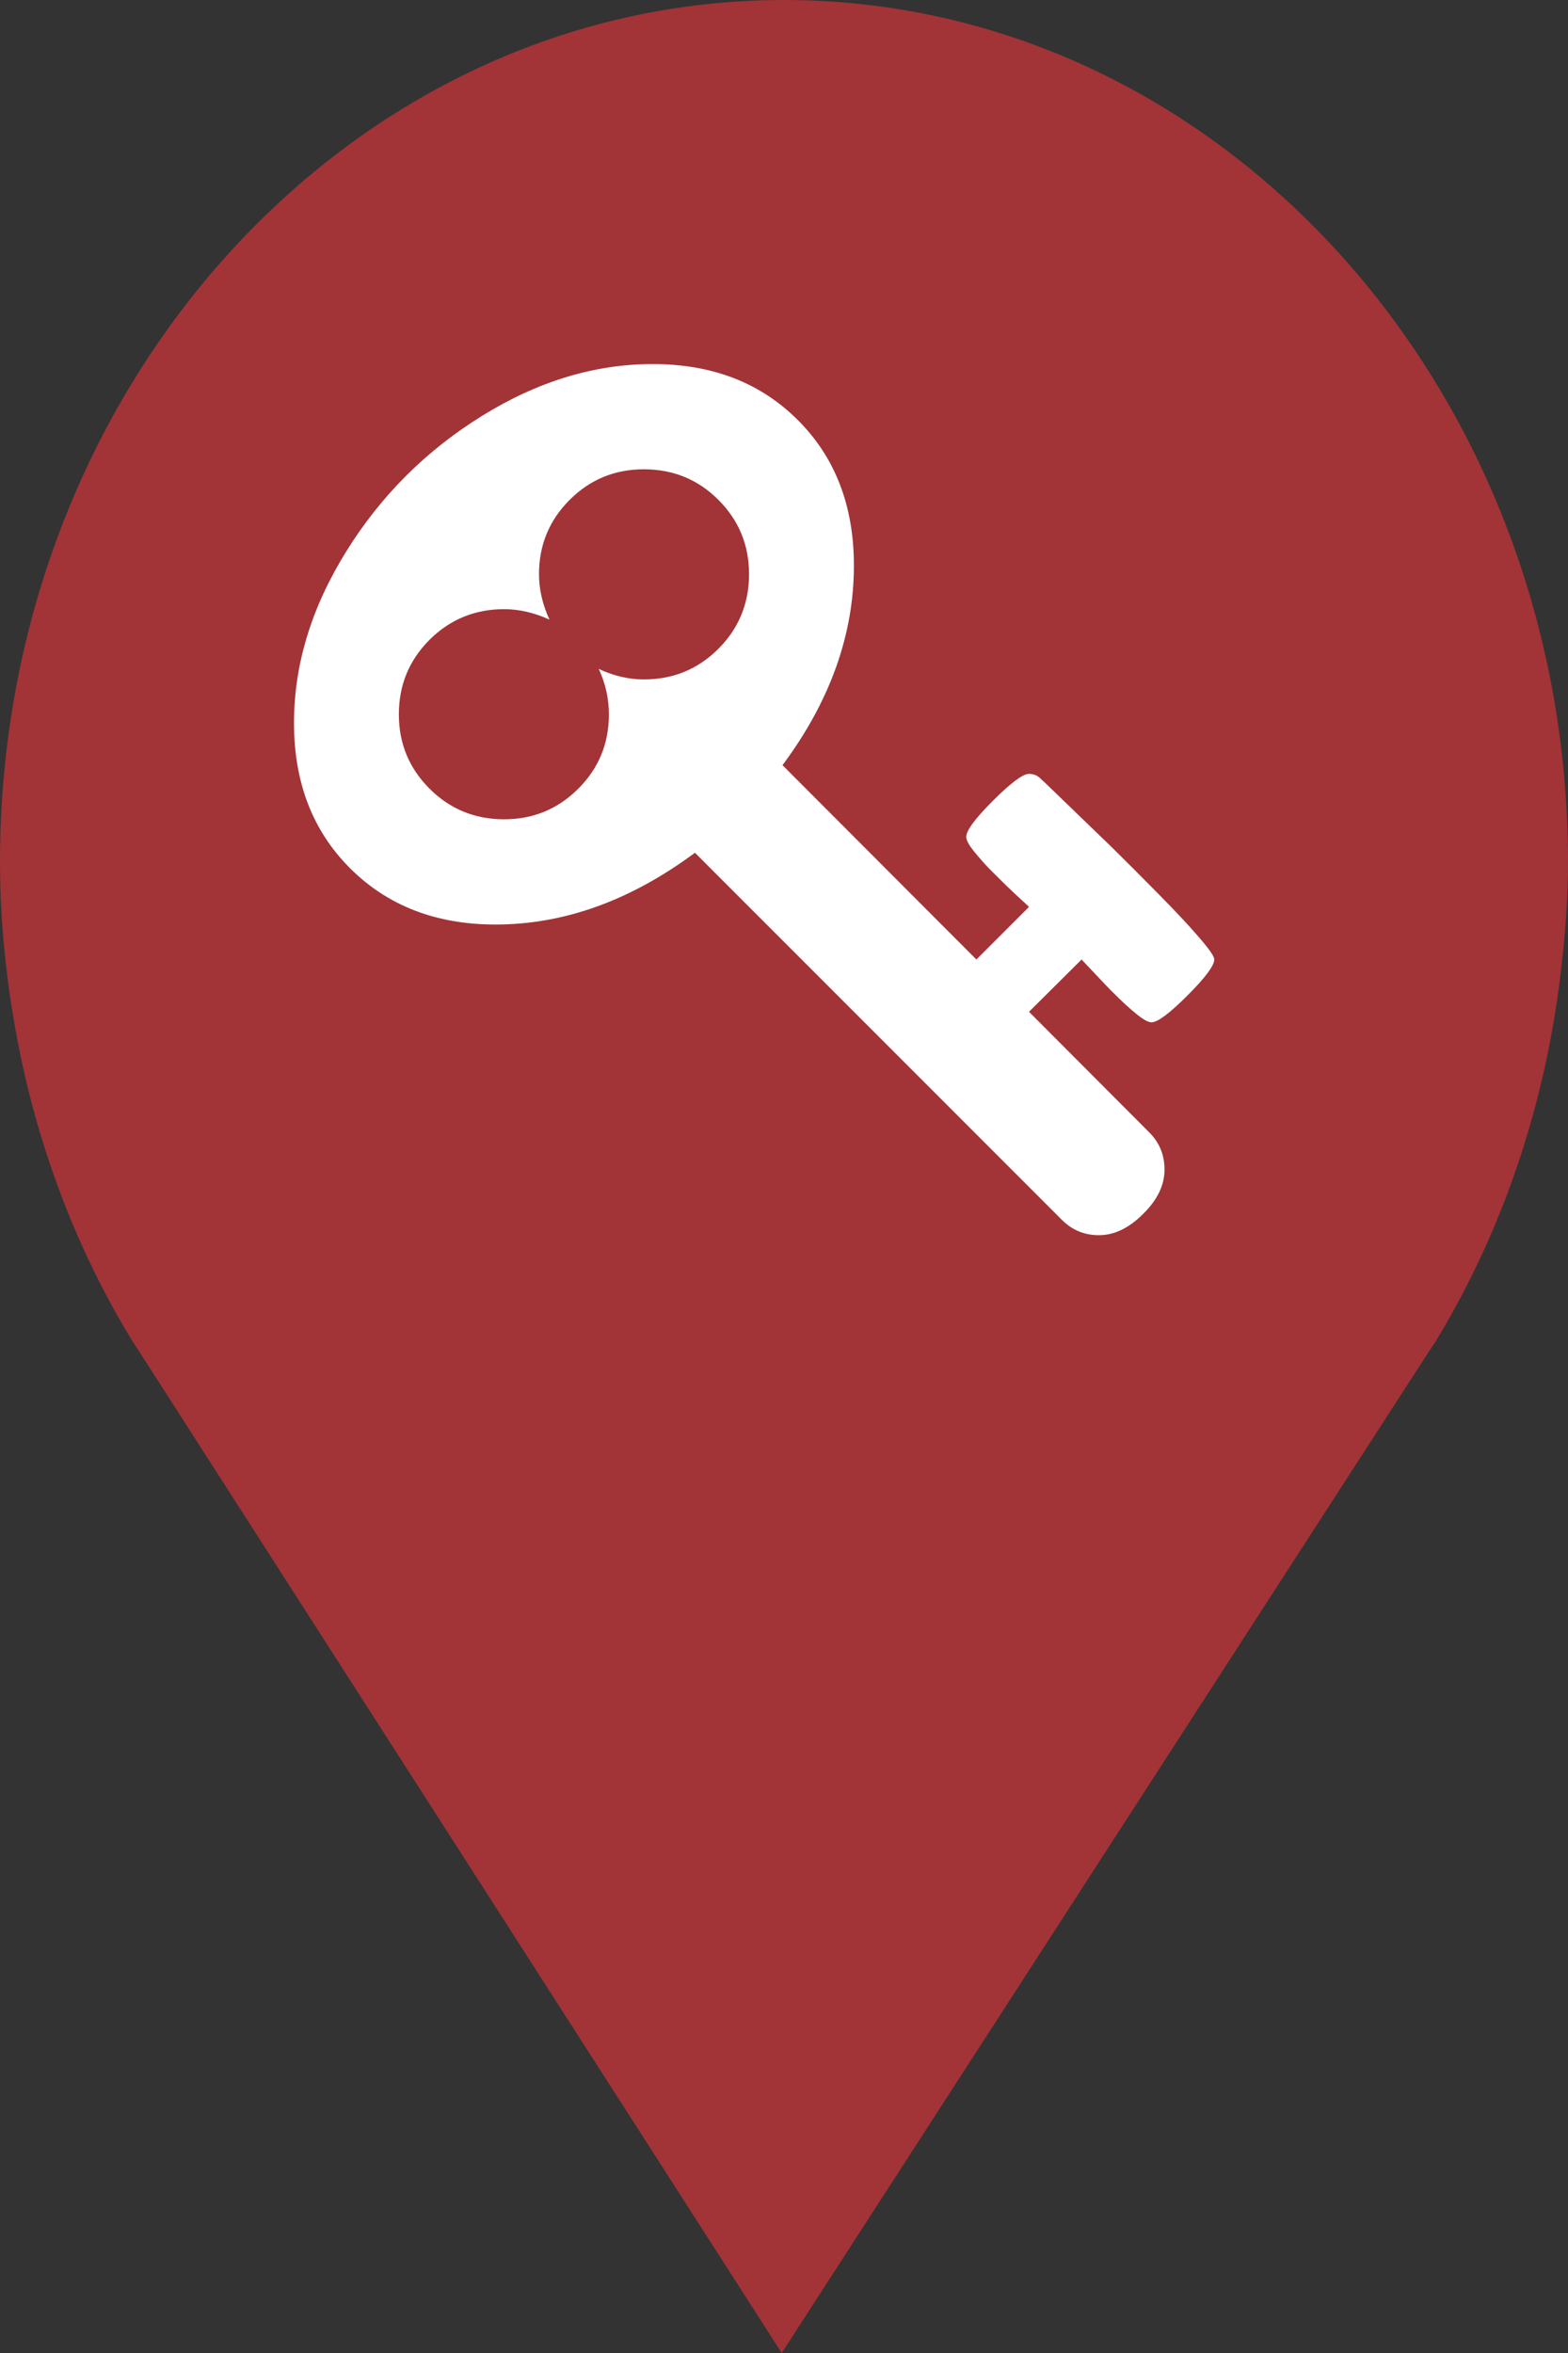 <?xml version="1.0" encoding="utf-8"?> <!DOCTYPE svg PUBLIC "-//W3C//DTD SVG 1.1//EN" "http://www.w3.org/Graphics/SVG/1.1/DTD/svg11.dtd"><svg version="1.1" id="marker-circle-blue" xmlns="http://www.w3.org/2000/svg" xmlns:xlink="http://www.w3.org/1999/xlink" x="0px"  y="0px" width="24px" height="36px" viewBox="0 0 24 36" enable-background="new 0 0 24 36" xml:space="preserve"><rect x="0" y="0" width="24" height="36" fill="#333333" stroke="none"/><path fill="#A23337" d="M12,0C5.371,0,0,5.903,0,13.187c0,0.829,0.079,1.643,0.212,2.424c0.302,1.785,0.924,3.448,1.81,4.901
	l0.107,0.163L11.965,36l9.952-15.393l0.045-0.064c0.949-1.555,1.595-3.343,1.875-5.269C23.934,14.589,24,13.899,24,13.187
	C24,5.905,18.629,0,12,0z"></path><path fill="#ffffff" transform="translate(4.5 4.5)" d="M 6.965 4.285 C 6.965 3.84 6.809 3.461 6.496 3.148 C 6.184 2.836 5.805 2.68 5.355 2.68 C 4.91 2.68 4.531 2.836 4.219 3.148 C 3.906 3.461 3.75 3.84 3.75 4.285 C 3.75 4.52 3.805 4.75 3.91 4.98 C 3.68 4.875 3.449 4.82 3.215 4.82 C 2.77 4.82 2.387 4.977 2.074 5.289 C 1.762 5.602 1.605 5.98 1.605 6.43 C 1.605 6.875 1.762 7.254 2.074 7.566 C 2.387 7.879 2.77 8.035 3.215 8.035 C 3.66 8.035 4.039 7.879 4.352 7.566 C 4.664 7.254 4.82 6.875 4.82 6.43 C 4.82 6.195 4.77 5.961 4.664 5.734 C 4.891 5.84 5.121 5.895 5.355 5.895 C 5.805 5.895 6.184 5.738 6.496 5.426 C 6.809 5.113 6.965 4.73 6.965 4.285 Z M 14.086 10.18 C 14.086 10.273 13.949 10.457 13.676 10.73 C 13.402 11.004 13.219 11.141 13.125 11.141 C 13.074 11.141 12.996 11.098 12.887 11.008 C 12.777 10.918 12.676 10.824 12.582 10.73 C 12.484 10.637 12.379 10.523 12.258 10.395 C 12.137 10.27 12.07 10.195 12.055 10.18 L 11.25 10.98 L 13.09 12.824 C 13.246 12.98 13.324 13.168 13.324 13.395 C 13.324 13.629 13.219 13.852 13 14.07 C 12.781 14.289 12.555 14.398 12.32 14.398 C 12.098 14.398 11.91 14.32 11.754 14.164 L 6.137 8.547 C 5.152 9.277 4.137 9.645 3.082 9.645 C 2.172 9.645 1.43 9.355 0.859 8.785 C 0.285 8.211 0 7.473 0 6.562 C 0 5.668 0.266 4.797 0.797 3.941 C 1.324 3.09 2.016 2.398 2.871 1.867 C 3.727 1.336 4.598 1.07 5.492 1.07 C 6.402 1.07 7.141 1.355 7.715 1.93 C 8.285 2.5 8.57 3.242 8.57 4.152 C 8.57 5.207 8.207 6.227 7.477 7.207 L 10.445 10.18 L 11.25 9.375 C 11.234 9.359 11.16 9.289 11.031 9.172 C 10.902 9.051 10.793 8.941 10.699 8.848 C 10.602 8.754 10.512 8.652 10.422 8.543 C 10.332 8.434 10.289 8.355 10.289 8.305 C 10.289 8.207 10.426 8.023 10.699 7.75 C 10.973 7.477 11.156 7.34 11.25 7.34 C 11.324 7.34 11.387 7.367 11.441 7.426 C 11.477 7.457 11.605 7.582 11.828 7.797 C 12.051 8.012 12.281 8.234 12.516 8.461 C 12.75 8.691 12.988 8.93 13.238 9.184 C 13.484 9.434 13.691 9.652 13.848 9.836 C 14.008 10.02 14.086 10.133 14.086 10.18 Z M 14.086 10.18 "></path> </svg>